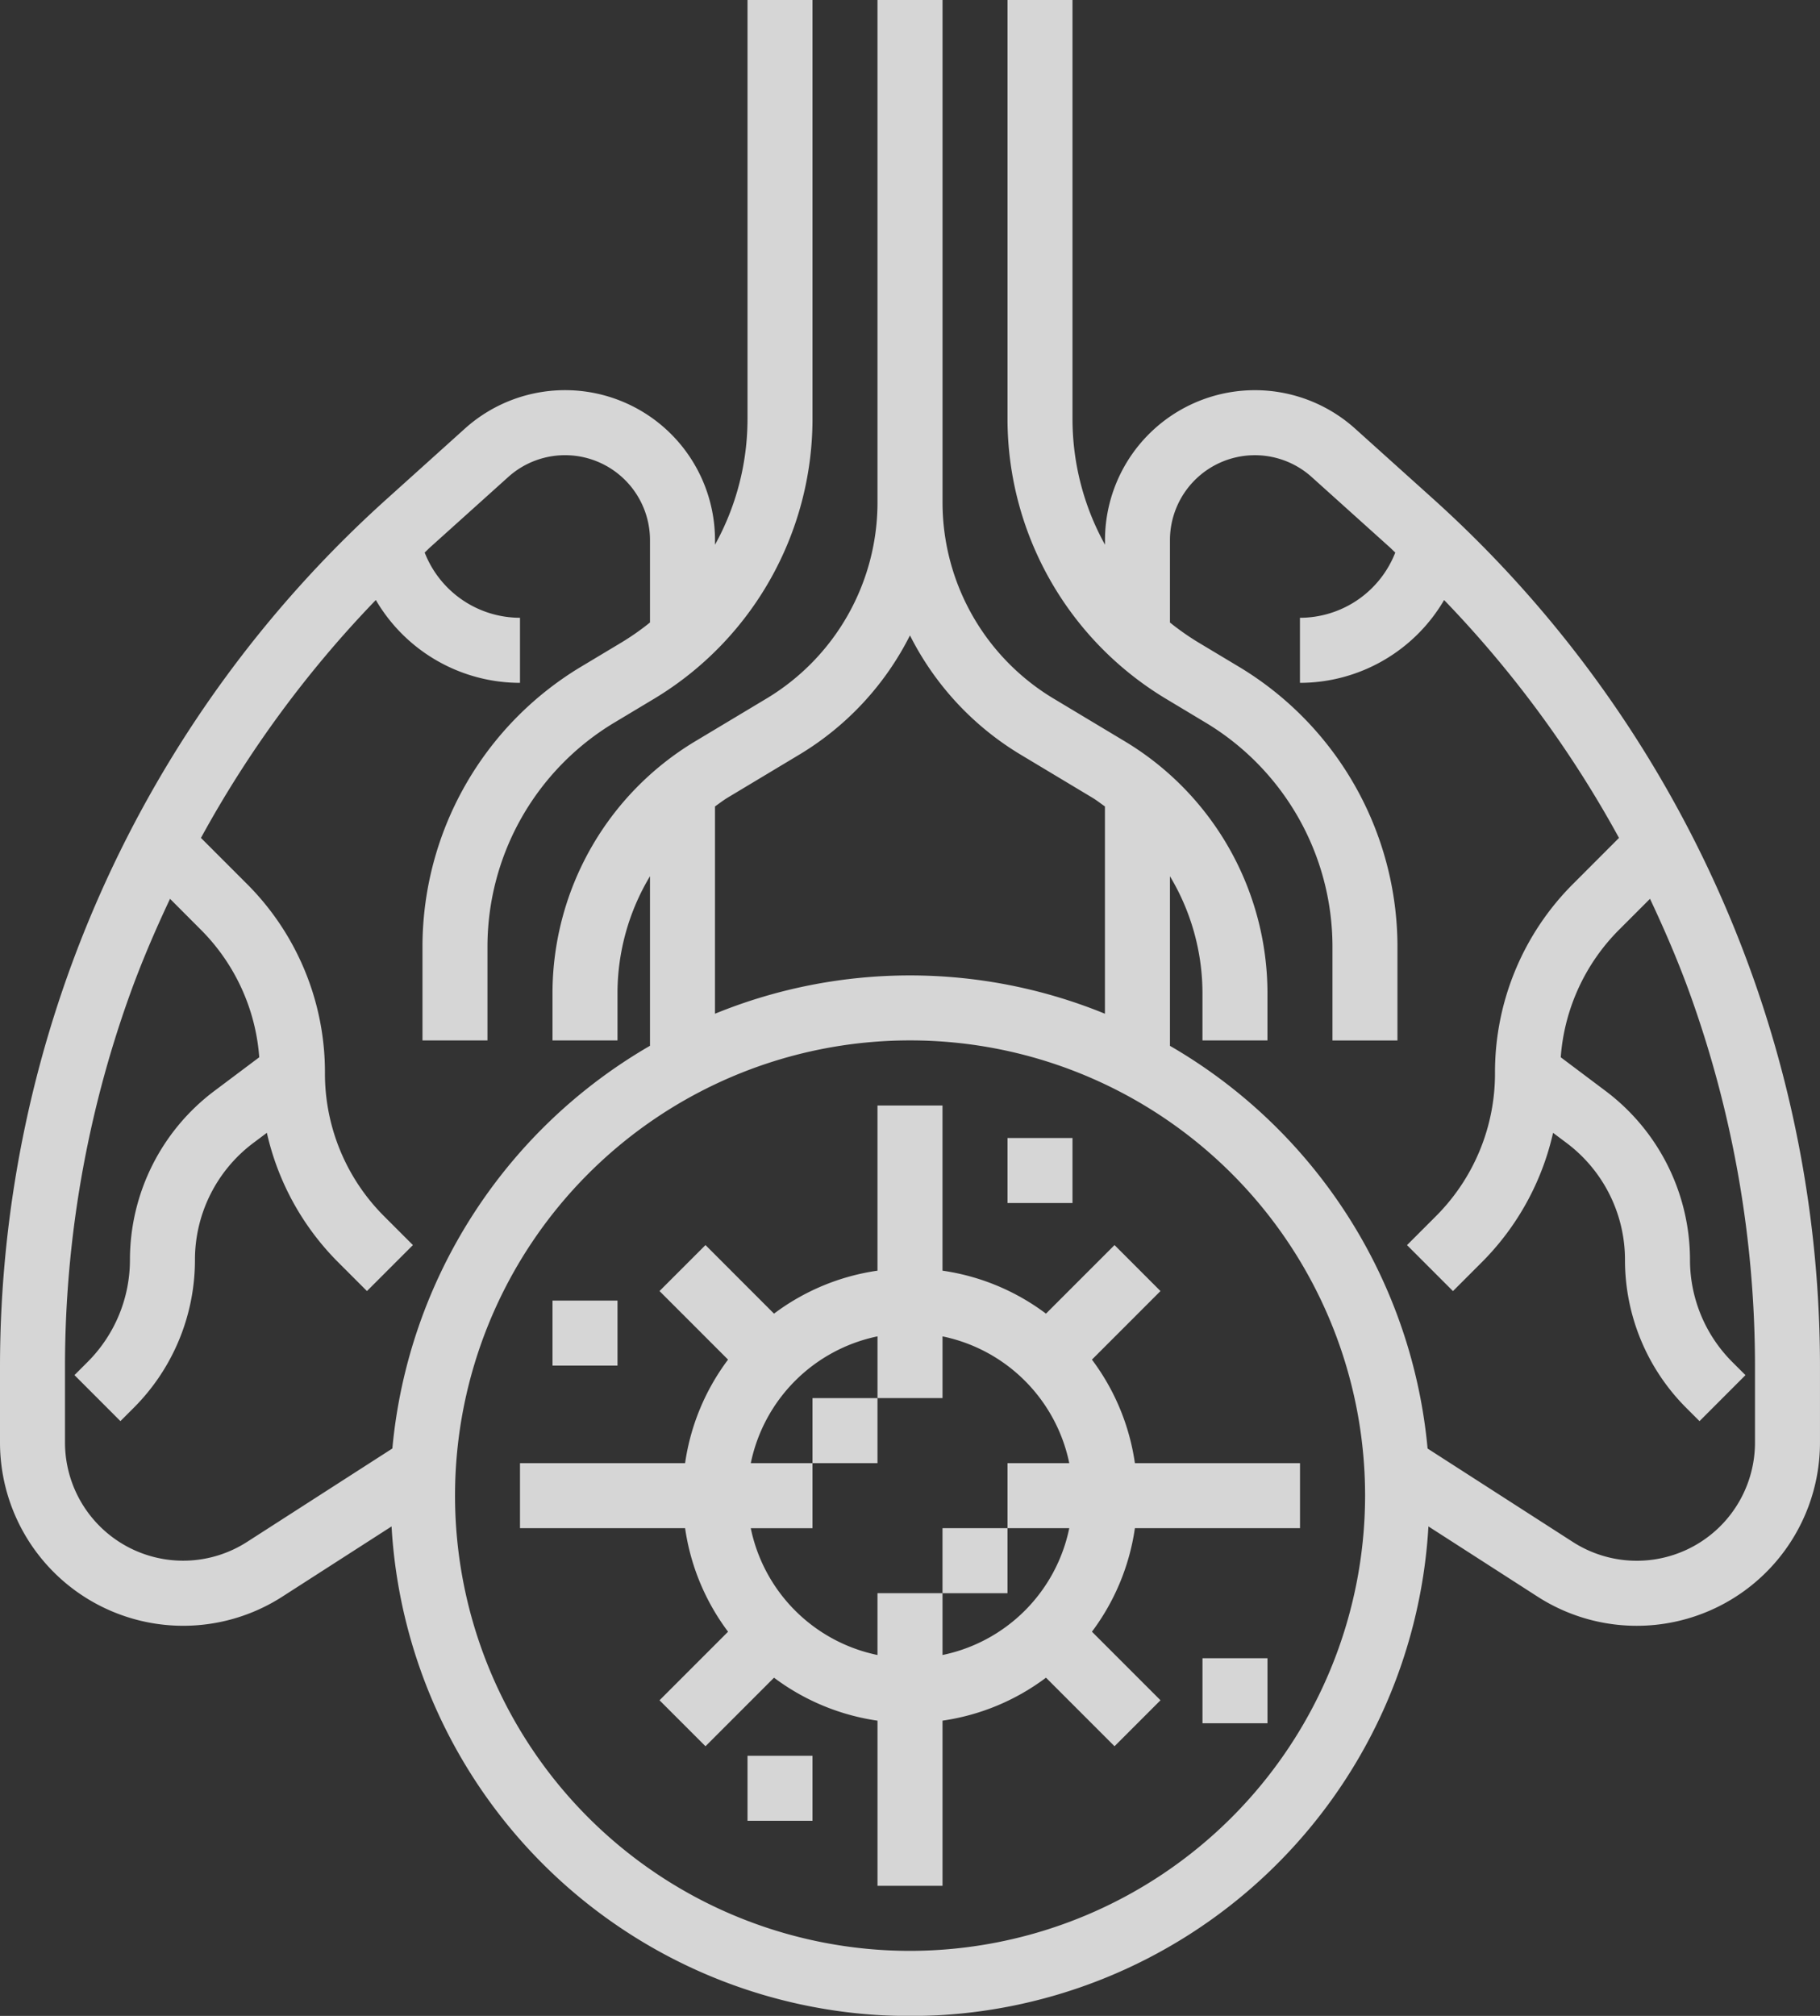 <svg xmlns="http://www.w3.org/2000/svg" width="135.191" height="149.676" viewBox="0 0 135.191 149.676">
  <rect x="0" y="0" width="135.191" height="149.676" fill="#333333" stroke="none"/>
  <g id="respiratory-system_1_" data-name="respiratory-system (1)" transform="translate(-4 -1)" opacity="0.8">
    <path id="Path_4642" data-name="Path 4642" d="M62.484,53.869l5.091-5.091-3.414-3.414L59.07,50.455a16.77,16.77,0,0,0-7.687-3.191V35H46.555V47.264a16.77,16.77,0,0,0-7.687,3.191l-5.091-5.091-3.414,3.414,5.091,5.091a16.77,16.77,0,0,0-3.191,7.687H20v4.828H32.264a16.77,16.77,0,0,0,3.191,7.687l-5.091,5.091,3.414,3.414,5.091-5.091a16.8,16.8,0,0,0,7.687,3.191V92.939h4.828V80.675a16.77,16.77,0,0,0,7.687-3.191l5.091,5.091,3.414-3.414L62.484,74.07a16.8,16.8,0,0,0,3.191-7.687H77.939V61.555H65.675A16.77,16.77,0,0,0,62.484,53.869ZM51.384,75.8V71.212H46.555V75.8a12.108,12.108,0,0,1-9.413-9.413h4.584V61.555H37.143a12.108,12.108,0,0,1,9.413-9.413v4.584h4.828V52.143A12.108,12.108,0,0,1,60.8,61.555H56.212v4.828H60.8A12.108,12.108,0,0,1,51.384,75.8Z" transform="translate(22.626 48.08)" fill="#fff"/>
    <path id="Path_4643" data-name="Path 4643" d="M29,44h4.828v4.828H29Z" transform="translate(35.353 60.807)" fill="#fff"/>
    <path id="Path_4644" data-name="Path 4644" d="M33,48h4.828v4.828H33Z" transform="translate(41.009 66.464)" fill="#fff"/>
    <path id="Path_4645" data-name="Path 4645" d="M35,36h4.828v4.828H35Z" transform="translate(43.838 49.494)" fill="#fff"/>
    <path id="Path_4646" data-name="Path 4646" d="M41,52h4.828v4.828H41Z" transform="translate(52.322 72.12)" fill="#fff"/>
    <path id="Path_4647" data-name="Path 4647" d="M27,55h4.828v4.828H27Z" transform="translate(32.525 76.362)" fill="#fff"/>
    <path id="Path_4648" data-name="Path 4648" d="M21,41h4.828v4.828H21Z" transform="translate(24.04 56.565)" fill="#fff"/>
    <path id="Path_4649" data-name="Path 4649" d="M134.14,73.349a86.964,86.964,0,0,0-23.646-35.275l-5.828-5.243A11.135,11.135,0,0,0,86.08,41.106v.338a19.292,19.292,0,0,1-2.414-9.292V1H78.838V32.152a24.263,24.263,0,0,0,11.718,20.7L93.6,54.68a19.408,19.408,0,0,1,9.376,16.561v7.011h4.828V71.241a24.263,24.263,0,0,0-11.718-20.7l-3.047-1.827a19.281,19.281,0,0,1-2.134-1.494V41.106a6.308,6.308,0,0,1,10.528-4.688l5.828,5.243c.13.118.251.246.381.365a7.608,7.608,0,0,1-7.081,4.843V51.7a12.421,12.421,0,0,0,10.709-6.149,82.241,82.241,0,0,1,12.99,17.662L120.877,66.6a19.759,19.759,0,0,0-5.828,14.069,14.968,14.968,0,0,1-4.413,10.656l-2.122,2.122,3.414,3.414,2.122-2.122a19.741,19.741,0,0,0,5.313-9.628l1.028.77a10.843,10.843,0,0,1,4.314,8.63,15.518,15.518,0,0,0,4.575,11.045l.961.961,3.414-3.416-.961-.958a10.723,10.723,0,0,1-3.16-7.631,15.694,15.694,0,0,0-6.248-12.493L119.933,79.5a14.938,14.938,0,0,1,4.357-9.492l2.274-2.274c1.113,2.366,2.149,4.77,3.03,7.238a81.632,81.632,0,0,1,4.768,27.533V108.1a8.781,8.781,0,0,1-13.531,7.387l-10.789-6.936a38.64,38.64,0,0,0-19.137-29.9V66.06A16.893,16.893,0,0,1,93.32,74.7v3.549h4.828V74.7A21.835,21.835,0,0,0,87.6,56.071l-5.388-3.233a16.985,16.985,0,0,1-8.2-14.49V1H69.181V38.349a16.982,16.982,0,0,1-8.2,14.49L55.59,56.071A21.832,21.832,0,0,0,45.04,74.7v3.551h4.828V74.7a16.893,16.893,0,0,1,2.414-8.643v12.59a38.647,38.647,0,0,0-19.137,29.9L22.357,115.48A8.777,8.777,0,0,1,8.828,108.1V102.5A81.6,81.6,0,0,1,13.6,74.973c.881-2.467,1.917-4.872,3.03-7.238L18.9,70.01A14.95,14.95,0,0,1,23.257,79.5L19.9,82.018a15.686,15.686,0,0,0-6.248,12.491,10.717,10.717,0,0,1-3.16,7.629l-.961.961,3.414,3.416.961-.961a15.518,15.518,0,0,0,4.575-11.045,10.843,10.843,0,0,1,4.314-8.63l1.028-.77a19.731,19.731,0,0,0,5.313,9.627l2.122,2.122,3.414-3.414-2.122-2.122a14.968,14.968,0,0,1-4.413-10.656A19.759,19.759,0,0,0,22.314,66.6l-3.387-3.387a82.175,82.175,0,0,1,12.99-17.664A12.419,12.419,0,0,0,42.626,51.7V46.868a7.609,7.609,0,0,1-7.081-4.843c.13-.118.249-.246.379-.365l5.828-5.243a6.309,6.309,0,0,1,10.53,4.688v6.113a18.96,18.96,0,0,1-2.134,1.494L47.1,50.54a24.26,24.26,0,0,0-11.718,20.7v7.011h4.828V71.241A19.411,19.411,0,0,1,49.588,54.68l3.047-1.827a24.26,24.26,0,0,0,11.718-20.7V1H59.525V32.152a19.292,19.292,0,0,1-2.414,9.292v-.338A11.135,11.135,0,0,0,38.524,32.83L32.7,38.074A86.677,86.677,0,0,0,4,102.5V108.1a13.61,13.61,0,0,0,20.971,11.448l8.114-5.214a38.574,38.574,0,0,0,77.02,0l8.114,5.217a13.612,13.612,0,0,0,20.971-11.45V102.5a86.441,86.441,0,0,0-5.05-29.155ZM57.111,60.877c.319-.225.625-.466.961-.666l5.388-3.233a21.726,21.726,0,0,0,8.133-8.8,21.741,21.741,0,0,0,8.133,8.8l5.388,3.233c.338.2.642.444.961.666v15.39a38.3,38.3,0,0,0-28.965,0ZM71.6,145.847a33.8,33.8,0,1,1,33.8-33.8A33.835,33.835,0,0,1,71.6,145.847Z" transform="translate(0 0)" fill="#fff"/>
  </g>
</svg>

